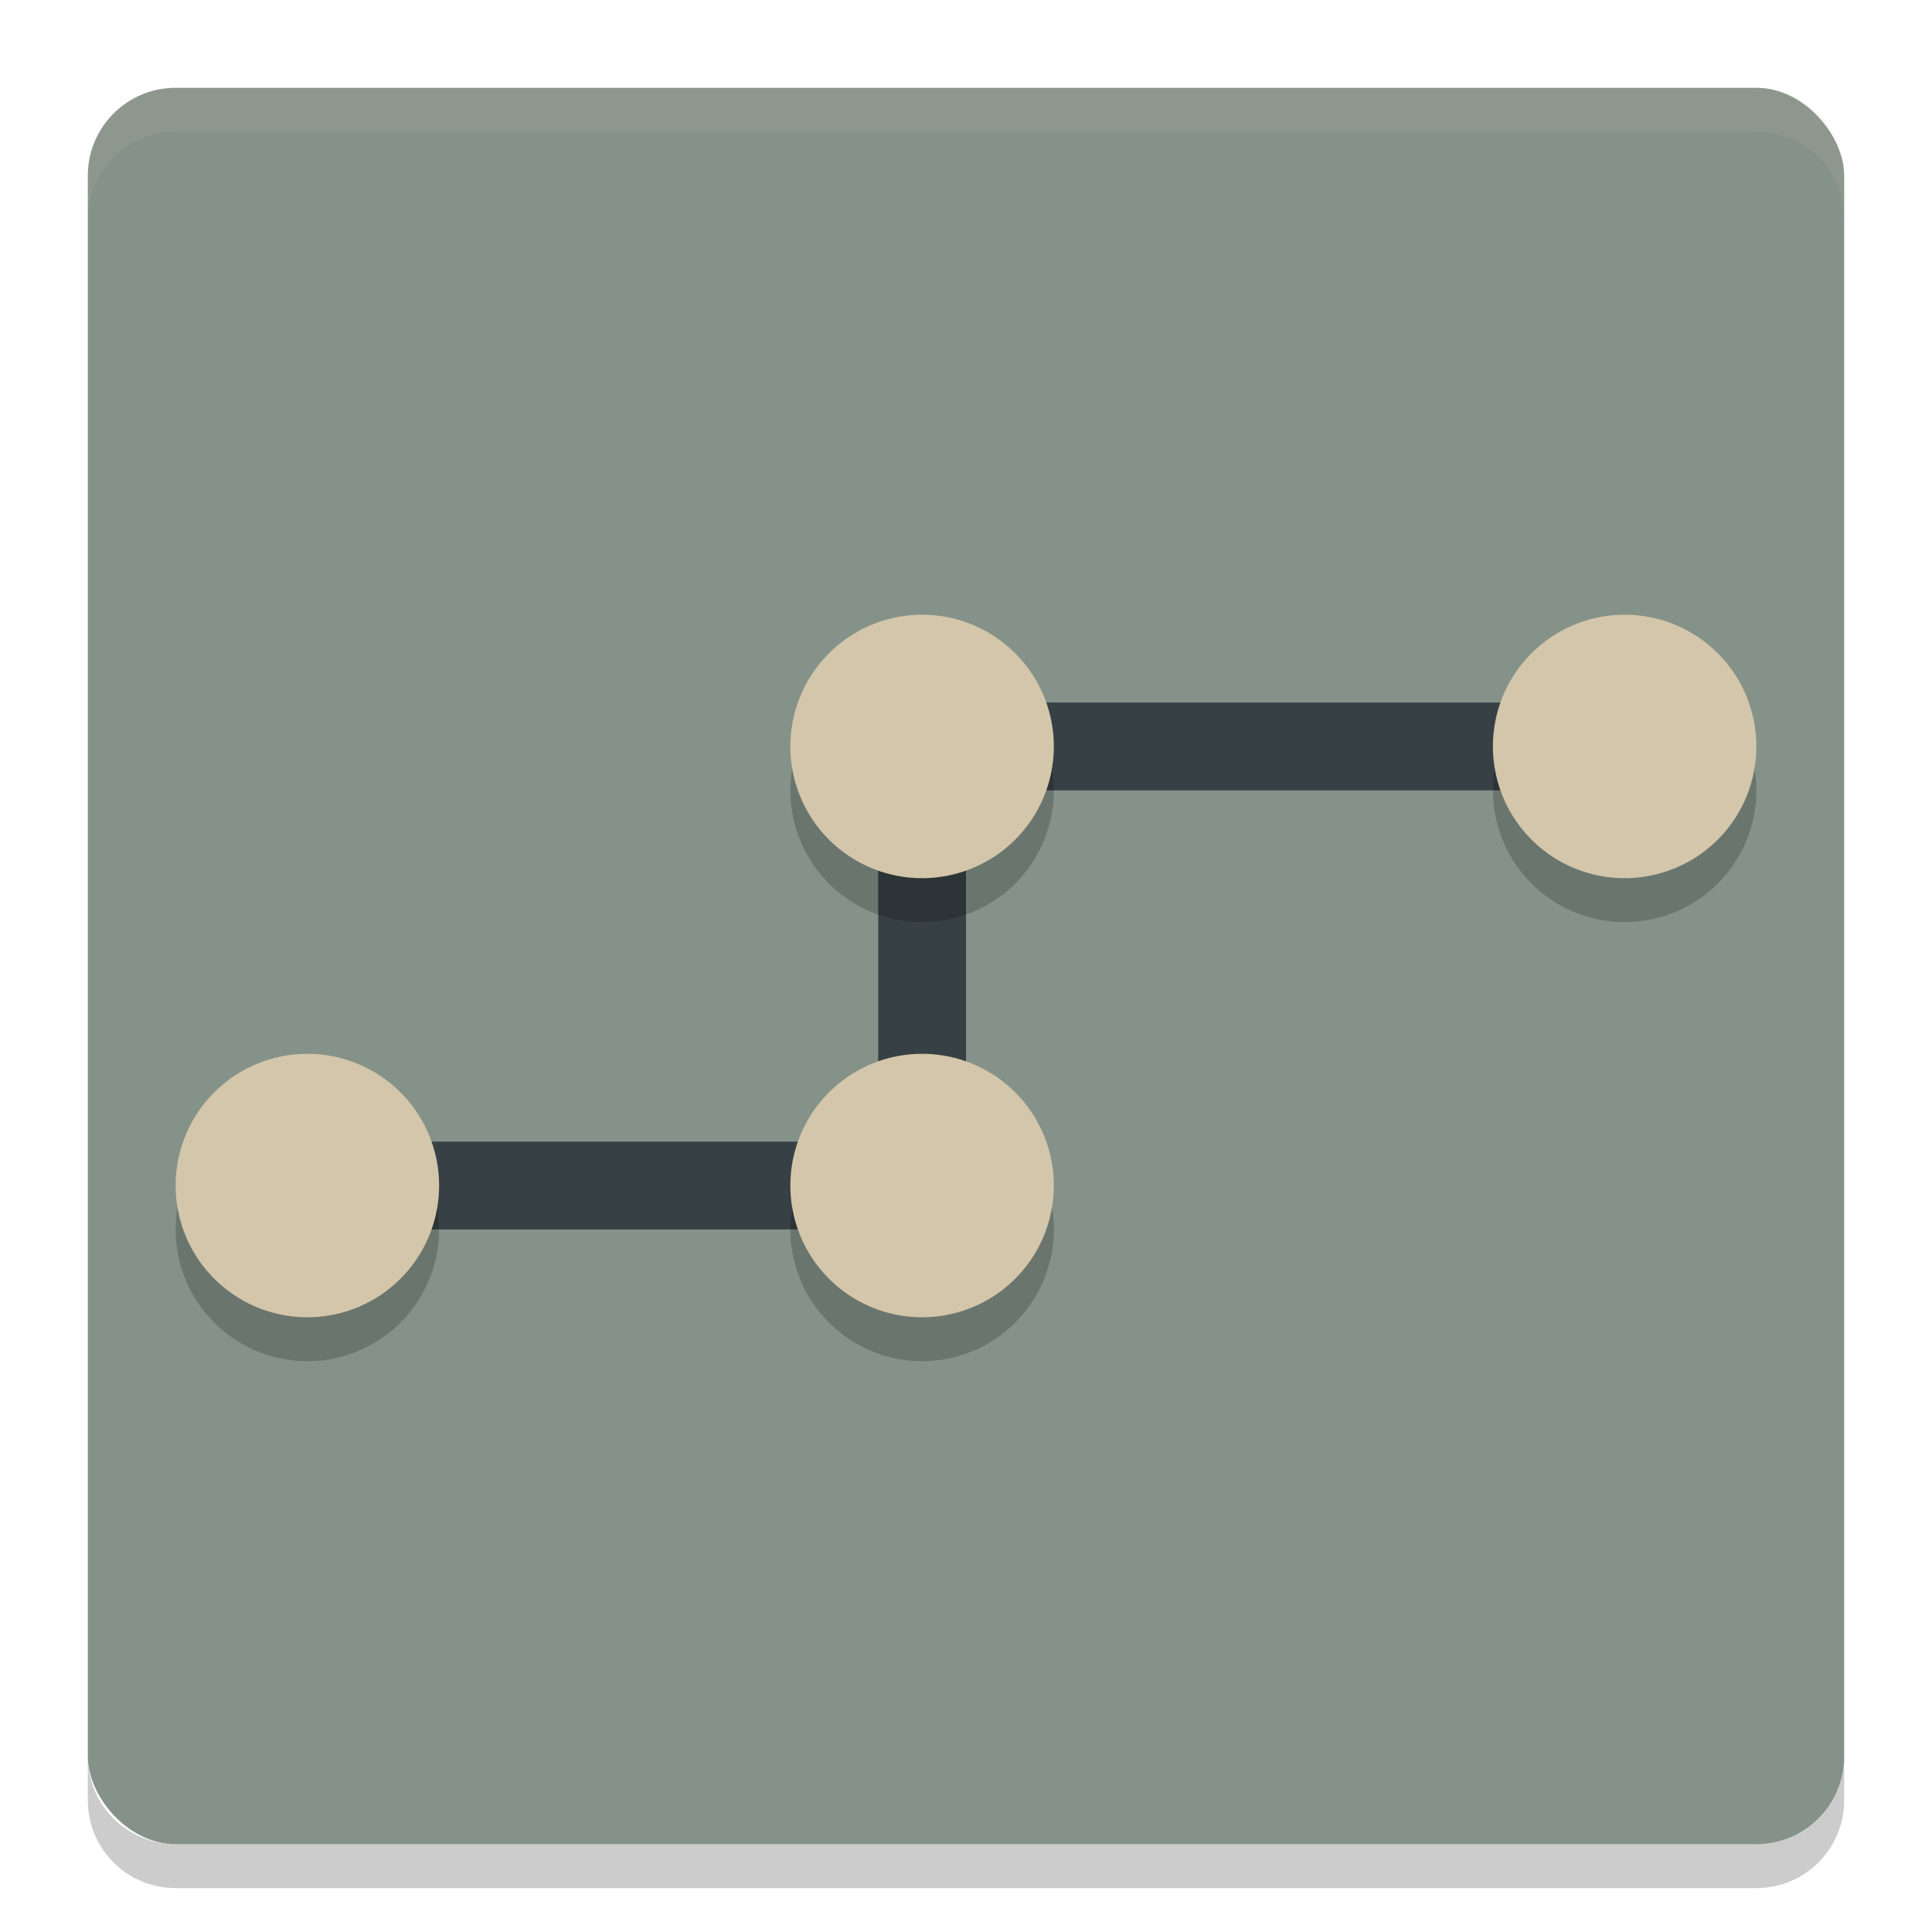 <svg xmlns="http://www.w3.org/2000/svg" width="22" height="22" version="1">
 <rect style="fill:#859289" width="20" height="20" x="1" y="1" rx="1" ry="1"/>
 <path style="opacity:0.1;fill:#d3c6aa" d="M 2,1 C 1.446,1 1,1.446 1,2 v 0.5 c 0,-0.554 0.446,-1 1,-1 h 18 c 0.554,0 1,0.446 1,1 V 2 C 21,1.446 20.554,1 20,1 Z"/>
 <path style="opacity:0.2" d="m 2,21.5 c -0.554,0 -1,-0.446 -1,-1 V 20 c 0,0.554 0.446,1 1,1 h 18 c 0.554,0 1,-0.446 1,-1 v 0.5 c 0,0.554 -0.446,1 -1,1 z"/>
 <path style="fill:#374145" d="m 10,8 v 5 H 3.5 v 1 H 11 V 9 h 7.5 V 8 H 11 Z"/>
 <path style="opacity:0.2" d="M 10.5,7.5 A 1.5,1.5 0 0 0 9,9 1.5,1.5 0 0 0 10.5,10.5 1.5,1.5 0 0 0 12,9 1.5,1.5 0 0 0 10.5,7.5 Z m 8,0 A 1.5,1.5 0 0 0 17,9 1.5,1.5 0 0 0 18.5,10.5 1.5,1.5 0 0 0 20,9 1.5,1.5 0 0 0 18.5,7.5 Z m -15,5 A 1.5,1.5 0 0 0 2,14 1.5,1.5 0 0 0 3.5,15.5 1.5,1.5 0 0 0 5,14 1.5,1.5 0 0 0 3.5,12.5 Z m 7,0 A 1.5,1.5 0 0 0 9,14 1.5,1.5 0 0 0 10.5,15.5 1.5,1.5 0 0 0 12,14 1.5,1.5 0 0 0 10.5,12.5 Z"/>
 <path style="fill:#d3c6aa" d="M 10.5,7 A 1.5,1.5 0 0 0 9,8.5 1.5,1.5 0 0 0 10.5,10 1.5,1.5 0 0 0 12,8.5 1.5,1.5 0 0 0 10.5,7 Z m 8,0 A 1.5,1.5 0 0 0 17,8.5 1.5,1.5 0 0 0 18.5,10 1.5,1.5 0 0 0 20,8.5 1.5,1.5 0 0 0 18.5,7 Z m -15,5 A 1.5,1.5 0 0 0 2,13.5 1.5,1.5 0 0 0 3.5,15 1.5,1.5 0 0 0 5,13.5 1.5,1.5 0 0 0 3.5,12 Z m 7,0 A 1.5,1.5 0 0 0 9,13.5 1.5,1.5 0 0 0 10.5,15 1.5,1.5 0 0 0 12,13.5 1.5,1.5 0 0 0 10.5,12 Z"/>
</svg>
